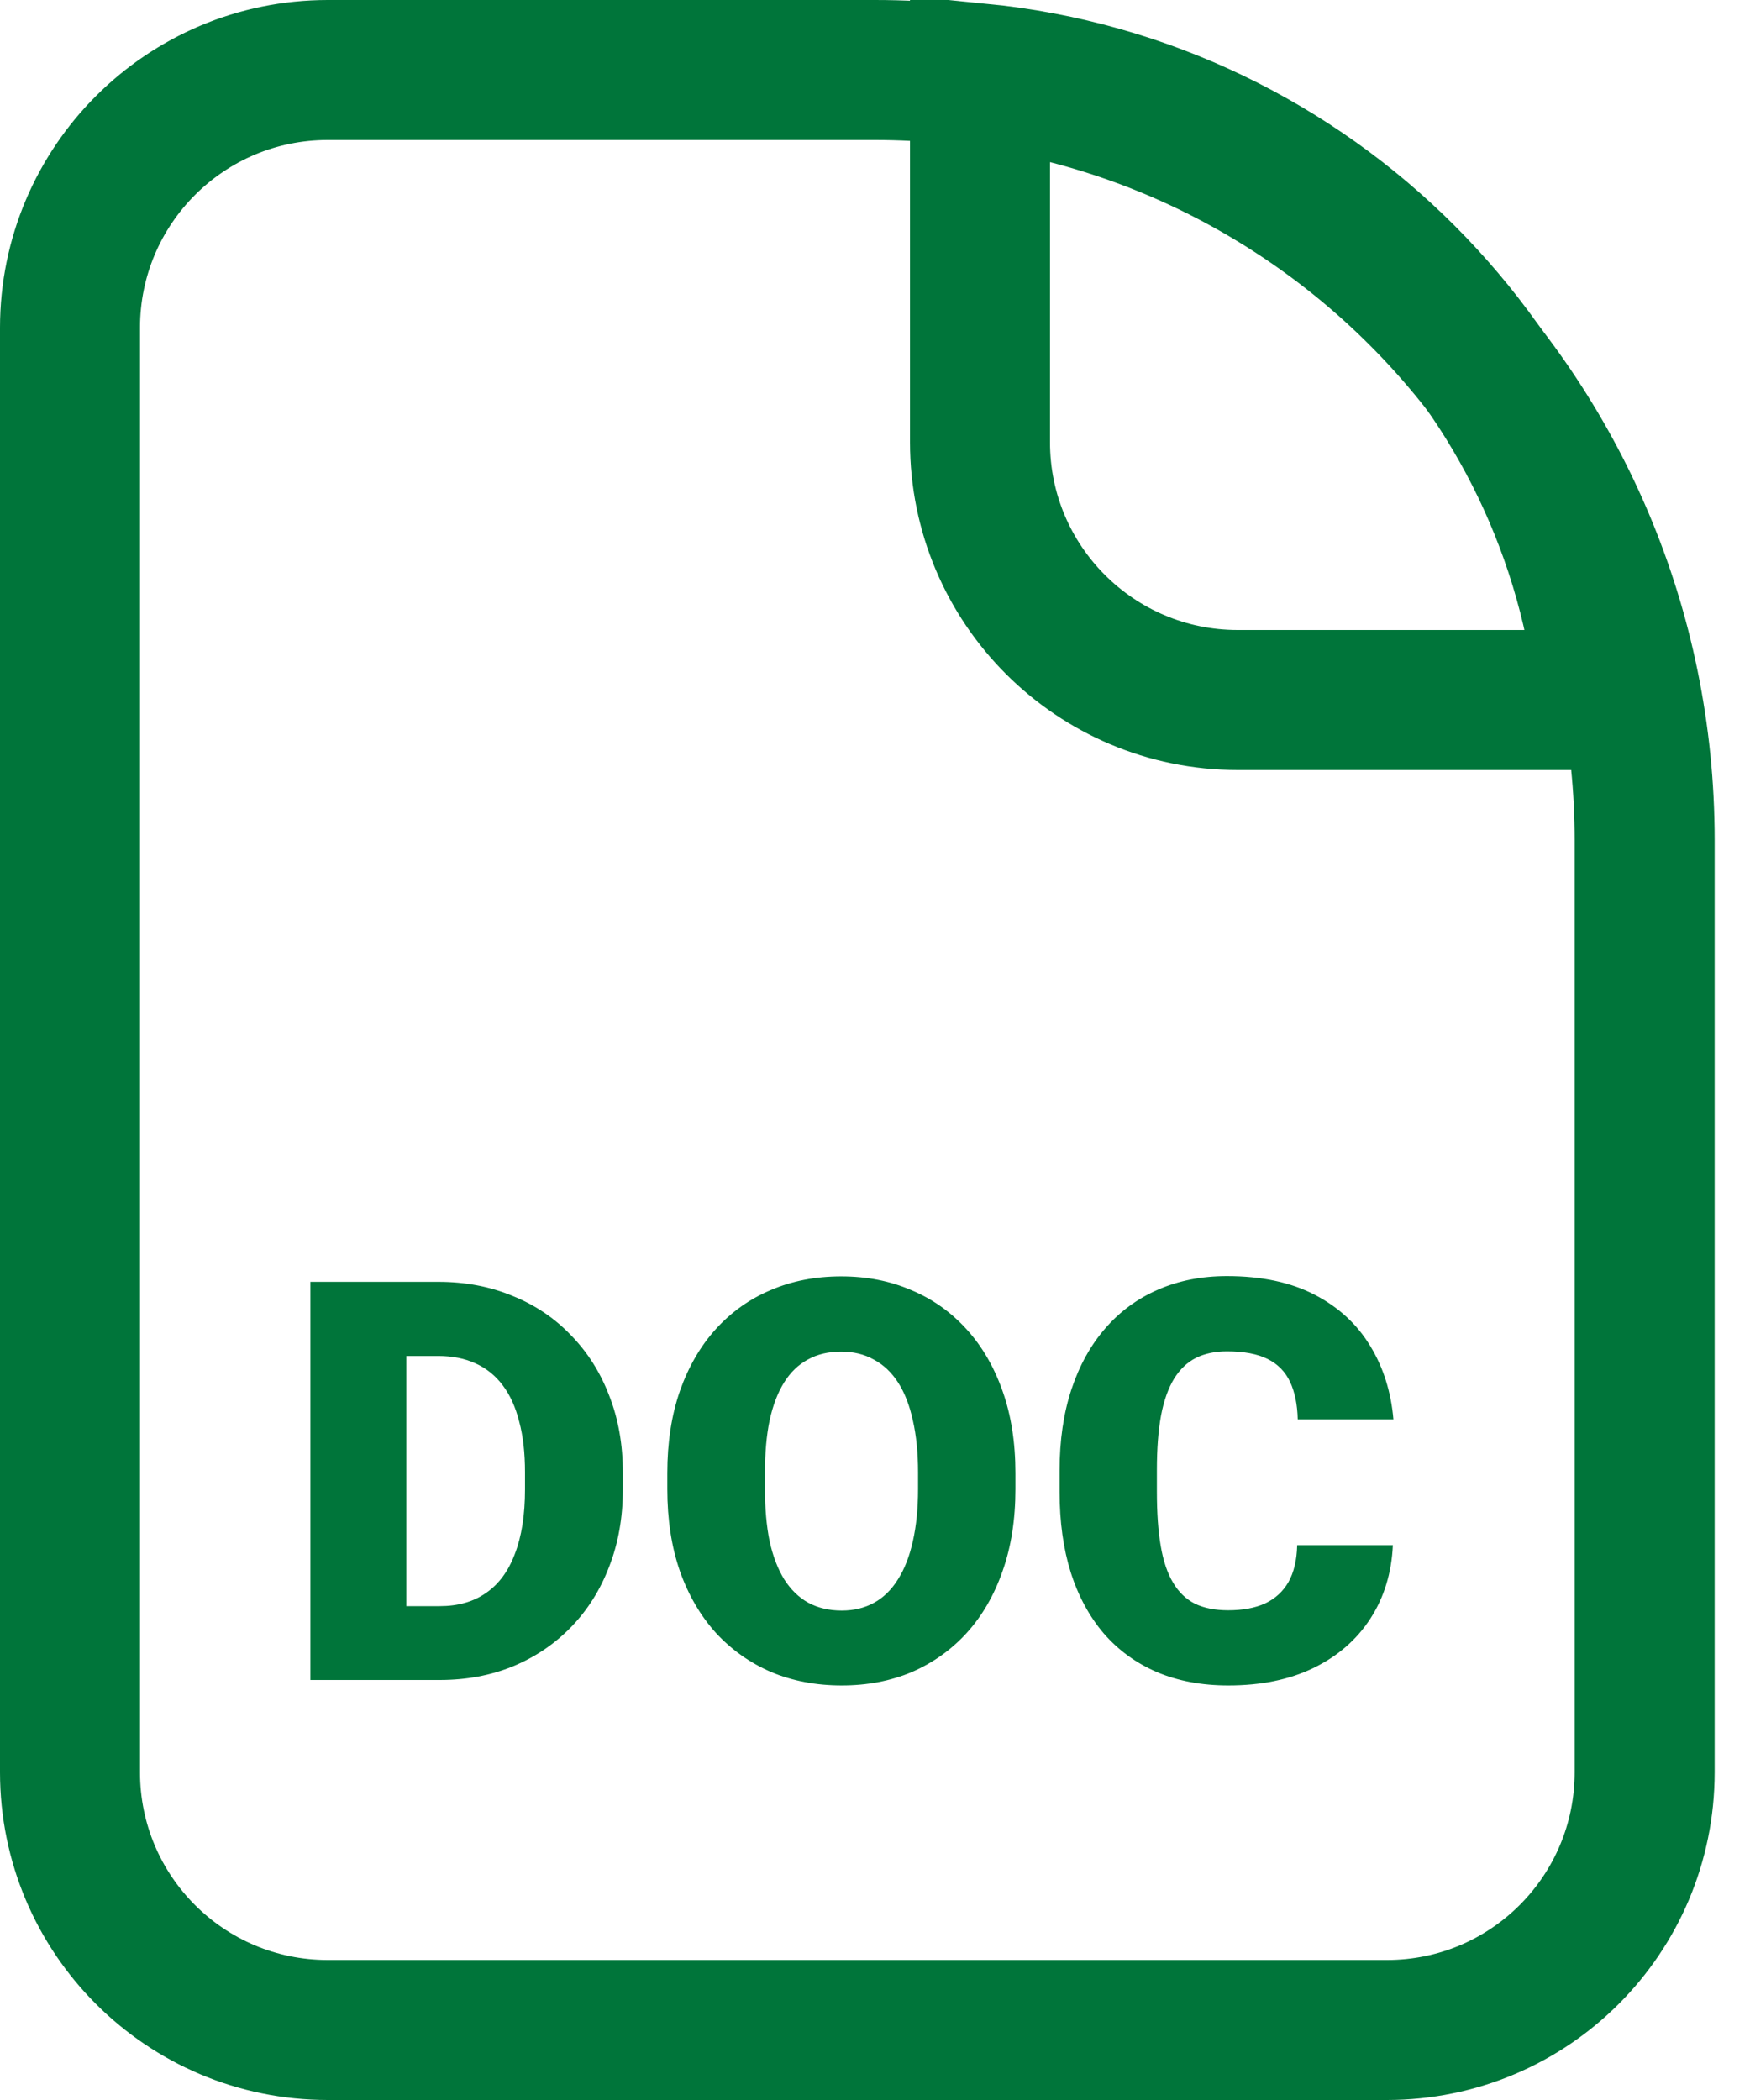 <svg width="25" height="30" viewBox="0 0 25 30" fill="none" xmlns="http://www.w3.org/2000/svg">
<path d="M4.682 1H12.495C18.57 1 23.495 5.925 23.495 12V25.318C23.495 27.352 21.847 29 19.814 29H4.682C2.648 29 1 27.352 1 25.318V4.682C1 2.648 2.648 1 4.682 1Z" stroke="#00753A" stroke-width="2"/>
<path d="M14 1.049C18.724 1.518 22.482 5.276 22.951 10H17.682C15.648 10 14 8.352 14 6.318V1.049Z" stroke="#00753A" stroke-width="2"/>
<path d="M6.281 24H5.02L5.027 22.945H6.281C6.542 22.945 6.762 22.883 6.941 22.758C7.124 22.633 7.262 22.447 7.355 22.199C7.452 21.949 7.5 21.642 7.5 21.277V21.031C7.5 20.758 7.473 20.518 7.418 20.312C7.366 20.104 7.288 19.931 7.184 19.793C7.079 19.652 6.949 19.547 6.793 19.477C6.639 19.406 6.462 19.371 6.262 19.371H4.996V18.312H6.262C6.647 18.312 7 18.379 7.32 18.512C7.643 18.642 7.922 18.829 8.156 19.074C8.393 19.316 8.576 19.604 8.703 19.938C8.833 20.268 8.898 20.635 8.898 21.039V21.277C8.898 21.678 8.833 22.046 8.703 22.379C8.576 22.712 8.395 23 8.16 23.242C7.926 23.484 7.648 23.672 7.328 23.805C7.01 23.935 6.661 24 6.281 24ZM5.805 18.312V24H4.434V18.312H5.805ZM14.506 21.043V21.273C14.506 21.708 14.445 22.099 14.322 22.445C14.202 22.789 14.032 23.083 13.81 23.328C13.589 23.57 13.327 23.756 13.025 23.887C12.723 24.014 12.39 24.078 12.025 24.078C11.658 24.078 11.322 24.014 11.018 23.887C10.715 23.756 10.452 23.57 10.228 23.328C10.007 23.083 9.835 22.789 9.713 22.445C9.593 22.099 9.533 21.708 9.533 21.273V21.043C9.533 20.608 9.593 20.217 9.713 19.871C9.835 19.525 10.006 19.23 10.225 18.988C10.446 18.744 10.708 18.557 11.01 18.43C11.314 18.299 11.65 18.234 12.018 18.234C12.382 18.234 12.715 18.299 13.018 18.43C13.322 18.557 13.585 18.744 13.807 18.988C14.028 19.23 14.2 19.525 14.322 19.871C14.445 20.217 14.506 20.608 14.506 21.043ZM13.115 21.273V21.035C13.115 20.754 13.09 20.506 13.041 20.293C12.994 20.077 12.924 19.896 12.83 19.75C12.736 19.604 12.62 19.495 12.482 19.422C12.347 19.346 12.192 19.309 12.018 19.309C11.835 19.309 11.676 19.346 11.541 19.422C11.405 19.495 11.292 19.604 11.201 19.75C11.11 19.896 11.041 20.077 10.994 20.293C10.95 20.506 10.928 20.754 10.928 21.035V21.273C10.928 21.552 10.95 21.799 10.994 22.016C11.041 22.229 11.11 22.41 11.201 22.559C11.295 22.707 11.409 22.819 11.545 22.895C11.683 22.97 11.843 23.008 12.025 23.008C12.2 23.008 12.355 22.97 12.49 22.895C12.626 22.819 12.739 22.707 12.83 22.559C12.924 22.41 12.994 22.229 13.041 22.016C13.09 21.799 13.115 21.552 13.115 21.273ZM18.531 22.074H19.898C19.88 22.47 19.773 22.819 19.578 23.121C19.383 23.423 19.112 23.659 18.765 23.828C18.422 23.995 18.015 24.078 17.547 24.078C17.166 24.078 16.827 24.014 16.527 23.887C16.23 23.759 15.978 23.576 15.769 23.336C15.564 23.096 15.406 22.806 15.297 22.465C15.19 22.124 15.137 21.74 15.137 21.312V21.004C15.137 20.577 15.193 20.193 15.305 19.852C15.419 19.508 15.581 19.216 15.789 18.977C16 18.734 16.252 18.549 16.547 18.422C16.841 18.294 17.168 18.23 17.527 18.23C18.022 18.23 18.44 18.319 18.781 18.496C19.122 18.673 19.387 18.917 19.574 19.227C19.762 19.534 19.872 19.884 19.906 20.277H18.539C18.534 20.064 18.497 19.885 18.43 19.742C18.362 19.596 18.255 19.487 18.109 19.414C17.963 19.341 17.769 19.305 17.527 19.305C17.358 19.305 17.211 19.336 17.086 19.398C16.961 19.461 16.857 19.56 16.773 19.695C16.69 19.831 16.627 20.006 16.586 20.223C16.547 20.436 16.527 20.694 16.527 20.996V21.312C16.527 21.615 16.545 21.872 16.582 22.086C16.618 22.299 16.677 22.474 16.758 22.609C16.838 22.745 16.943 22.845 17.07 22.91C17.2 22.973 17.359 23.004 17.547 23.004C17.755 23.004 17.931 22.971 18.074 22.906C18.217 22.838 18.328 22.737 18.406 22.602C18.484 22.463 18.526 22.288 18.531 22.074Z" fill="#00753A"/>
</svg>
